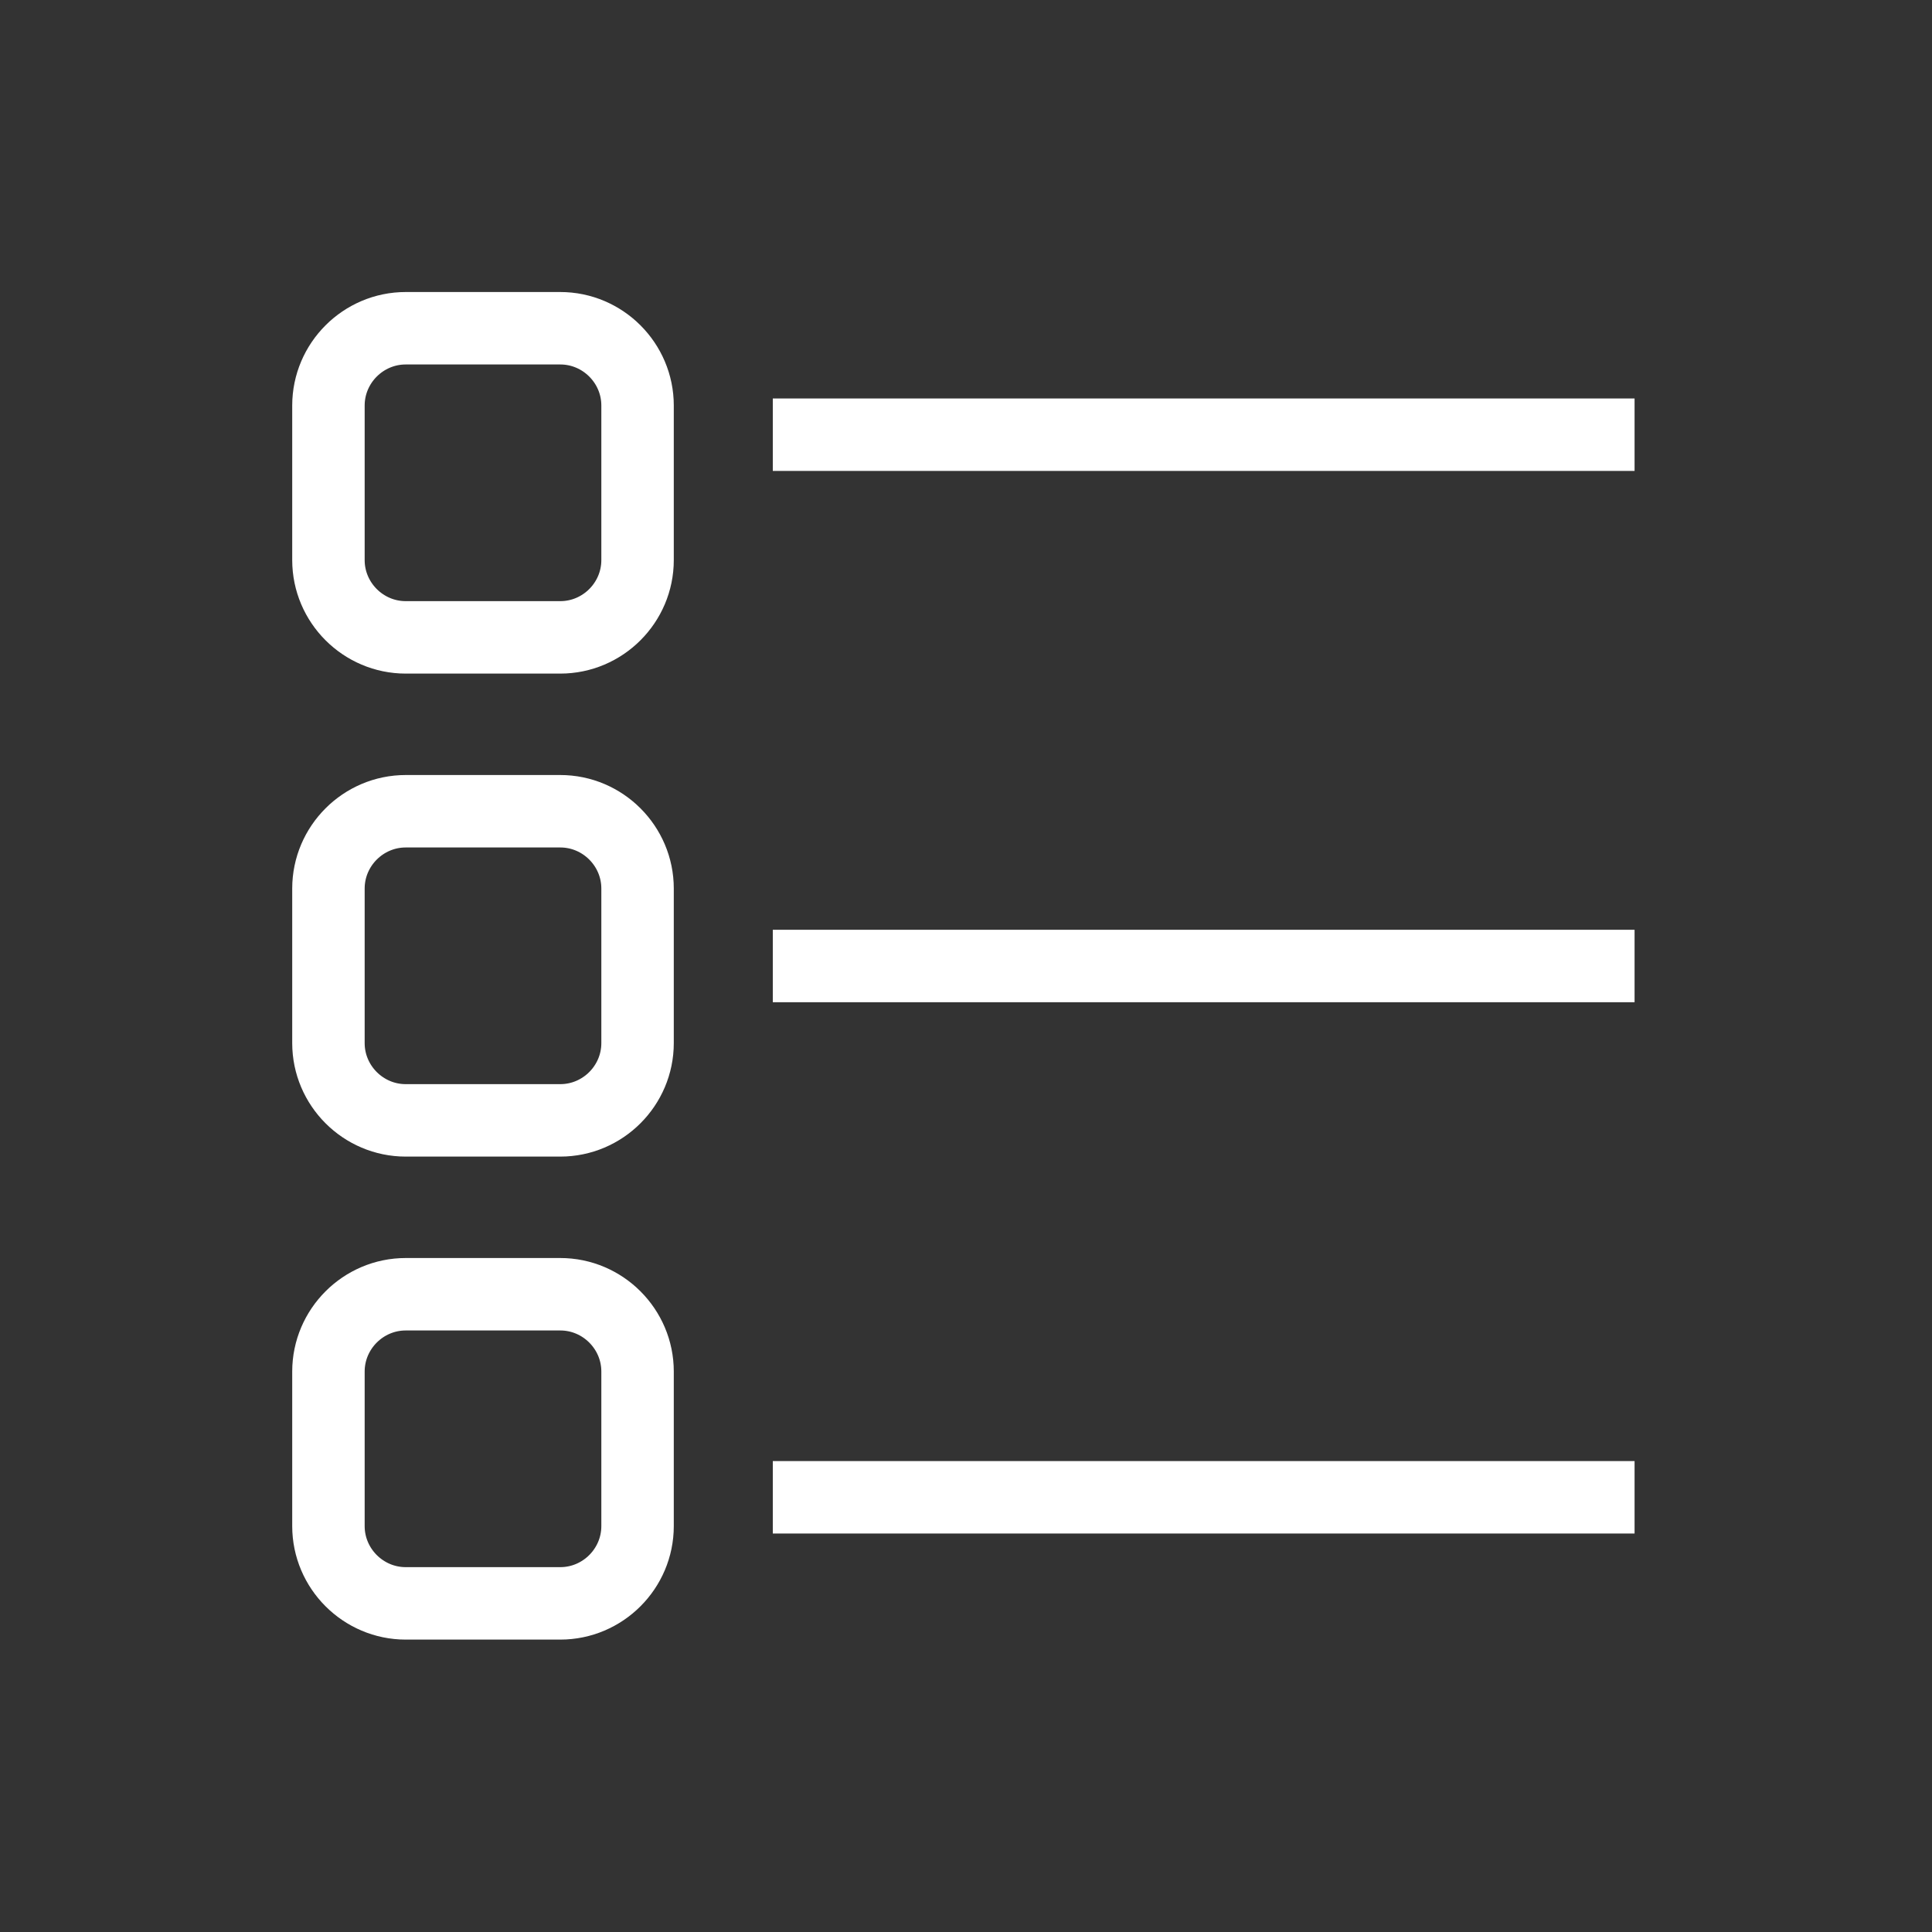 <svg width="20" height="20" viewBox="0 0 20 20" fill="none" xmlns="http://www.w3.org/2000/svg">
<rect x="0" y="0" width="20" height="20" fill="#333333" stroke="none"/>
<path d="M6.6 5.798C6.6 6.238 6.24 6.598 5.8 6.598H4.2C3.76 6.598 3.4 6.238 3.4 5.798V4.198C3.4 3.758 3.76 3.398 4.2 3.398H5.8C6.24 3.398 6.6 3.758 6.6 4.198V5.798Z" stroke="white" stroke-width="0.75" stroke-miterlimit="10"/>
<path d="M6.6 10.798C6.6 11.238 6.24 11.598 5.8 11.598H4.2C3.76 11.598 3.4 11.238 3.4 10.798V9.198C3.4 8.758 3.76 8.398 4.2 8.398H5.8C6.24 8.398 6.6 8.758 6.6 9.198V10.798Z" stroke="white" stroke-width="0.75" stroke-miterlimit="10"/>
<path d="M6.6 15.798C6.6 16.238 6.24 16.598 5.8 16.598H4.2C3.76 16.598 3.4 16.238 3.4 15.798V14.198C3.4 13.758 3.76 13.398 4.2 13.398H5.8C6.24 13.398 6.6 13.758 6.6 14.198V15.798Z" stroke="white" stroke-width="0.75" stroke-miterlimit="10"/>
<path d="M8 10H16.921" stroke="white" stroke-width="0.75" stroke-miterlimit="10"/>
<path d="M8 4.5H16.921" stroke="white" stroke-width="0.75" stroke-miterlimit="10"/>
<path d="M8 15.5H16.921" stroke="white" stroke-width="0.75" stroke-miterlimit="10"/>
</svg>
